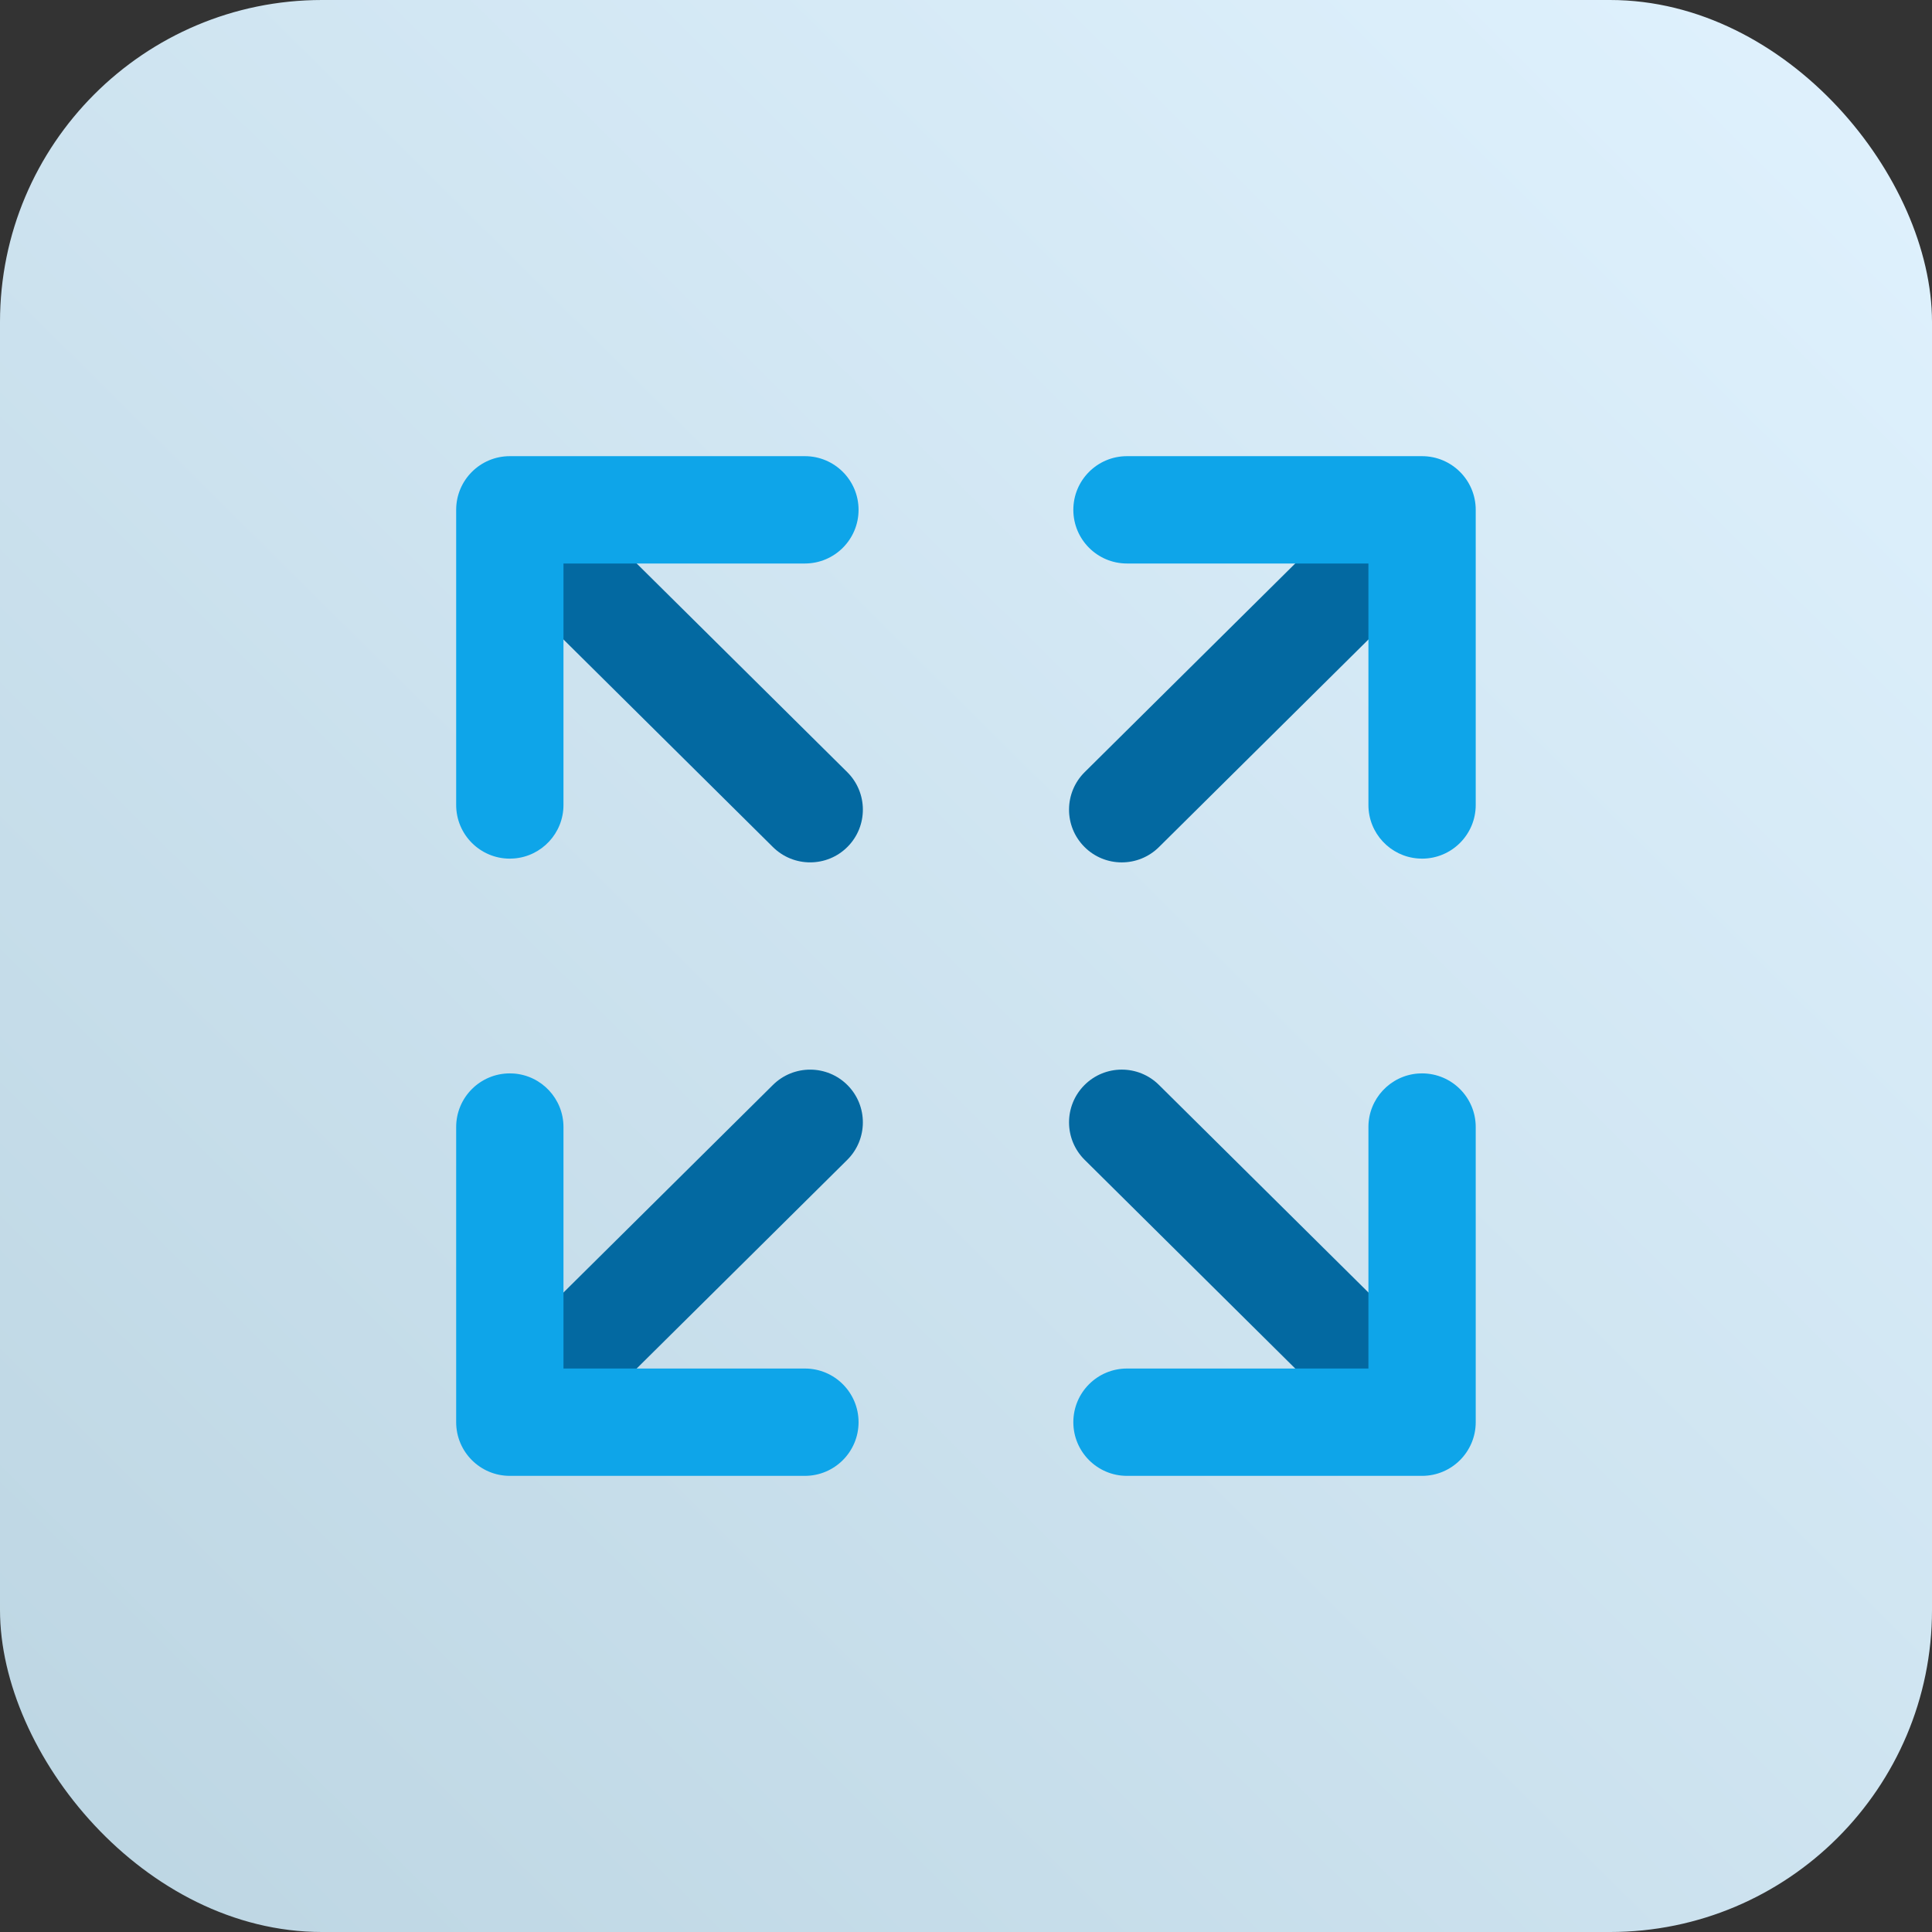<?xml version="1.0" encoding="UTF-8"?>
<svg width="72px" height="72px" viewBox="0 0 72 72" version="1.1" xmlns="http://www.w3.org/2000/svg" xmlns:xlink="http://www.w3.org/1999/xlink">
    <rect x="0" y="0" width="72" height="72" fill="#333333" stroke="none"/>
    <title>icon-extend-docs</title>
    <defs>
        <linearGradient x1="-4.65773253e-13%" y1="100%" x2="99.155%" y2="-1.37875822e-12%" id="linearGradient-1">
            <stop stop-color="#BCD5E2" offset="0%"></stop>
            <stop stop-color="#E0F2FE" offset="100%"></stop>
        </linearGradient>
    </defs>
    <g id="icon-extend-docs" stroke="none" stroke-width="1" fill="none" fill-rule="evenodd">
        <g id="Docs-Icons-/-Light-/docs-categories-get-started-extend-docs-sky-light">
            <rect id="Rectangle-Copy-6" fill="url(#linearGradient-1)" x="0" y="0" width="72" height="72" rx="12"></rect>
            <g id="Group" transform="translate(17, 17)" fill-rule="nonzero">
                <path d="M7.946,-1.276 C9.032,-1.28 9.916,-0.402 9.92,0.685 L9.987,15.331 C9.991,16.418 9.115,17.304 8.029,17.308 C6.943,17.313 6.059,16.435 6.054,15.347 L5.988,0.701 C5.983,-0.386 6.86,-1.271 7.946,-1.276 Z" id="Path-4" fill="#0369A1" transform="translate(7.987, 8.016) rotate(-45) translate(-7.987, -8.016)"></path>
                <path d="M12.996,0 C14.1,0 14.996,0.895 14.996,2 C14.996,3.104 14.1,4 12.996,4 L3.999,4 L3.999,12.999 C3.999,14.053 3.183,14.917 2.149,14.993 L1.999,14.999 C0.895,14.999 0,14.103 0,12.999 L0,2 C0,0.895 0.895,0 1.999,0 L12.996,0 Z" id="Path-5" fill="#0EA5E9"></path>
                <path d="M29.967,-1.276 C31.053,-1.28 31.937,-0.402 31.942,0.685 L32.008,15.331 C32.013,16.418 31.136,17.304 30.05,17.308 C28.964,17.313 28.08,16.435 28.076,15.347 L28.009,0.701 C28.005,-0.386 28.881,-1.271 29.967,-1.276 Z" id="Path-4" fill="#0369A1" transform="translate(30.009, 8.016) scale(-1, 1) rotate(-45) translate(-30.009, -8.016)"></path>
                <path d="M35.997,0 C37.101,0 37.996,0.895 37.996,2 C37.996,3.104 37.101,4 35.997,4 L26.999,4 L26.999,12.999 C26.999,14.053 26.184,14.917 25.149,14.993 L25,14.999 C23.896,14.999 23,14.103 23,12.999 L23,2 C23,0.895 23.896,0 25,0 L35.997,0 Z" id="Path-5" fill="#0EA5E9" transform="translate(30.498, 7.499) scale(-1, 1) translate(-30.498, -7.499)"></path>
                <path d="M7.946,20.692 C9.032,20.687 9.916,21.565 9.92,22.653 L9.987,37.299 C9.991,38.386 9.115,39.271 8.029,39.276 C6.943,39.28 6.059,38.403 6.054,37.315 L5.988,22.669 C5.983,21.582 6.86,20.696 7.946,20.692 Z" id="Path-4" fill="#0369A1" transform="translate(7.987, 29.984) scale(1, -1) rotate(-45) translate(-7.987, -29.984)"></path>
                <path d="M12.996,23.001 C14.1,23.001 14.996,23.897 14.996,25.001 C14.996,26.106 14.1,27.001 12.996,27.001 L3.999,27.001 L3.999,36 C3.999,37.054 3.183,37.918 2.149,37.995 L1.999,38 C0.895,38 0,37.105 0,36 L0,25.001 C0,23.897 0.895,23.001 1.999,23.001 L12.996,23.001 Z" id="Path-5" fill="#0EA5E9" transform="translate(7.498, 30.501) scale(1, -1) translate(-7.498, -30.501)"></path>
                <path d="M29.967,20.692 C31.053,20.687 31.937,21.565 31.942,22.653 L32.008,37.299 C32.013,38.386 31.136,39.271 30.05,39.276 C28.964,39.28 28.08,38.403 28.076,37.315 L28.009,22.669 C28.005,21.582 28.881,20.696 29.967,20.692 Z" id="Path-4" fill="#0369A1" transform="translate(30.009, 29.984) scale(-1, -1) rotate(-45) translate(-30.009, -29.984)"></path>
                <path d="M35.997,23.001 C37.101,23.001 37.996,23.897 37.996,25.001 C37.996,26.106 37.101,27.001 35.997,27.001 L26.999,27.001 L26.999,36 C26.999,37.054 26.184,37.918 25.149,37.995 L25,38 C23.896,38 23,37.105 23,36 L23,25.001 C23,23.897 23.896,23.001 25,23.001 L35.997,23.001 Z" id="Path-5" fill="#0EA5E9" transform="translate(30.498, 30.501) scale(-1, -1) translate(-30.498, -30.501)"></path>
            </g>
        </g>
    </g>
</svg>